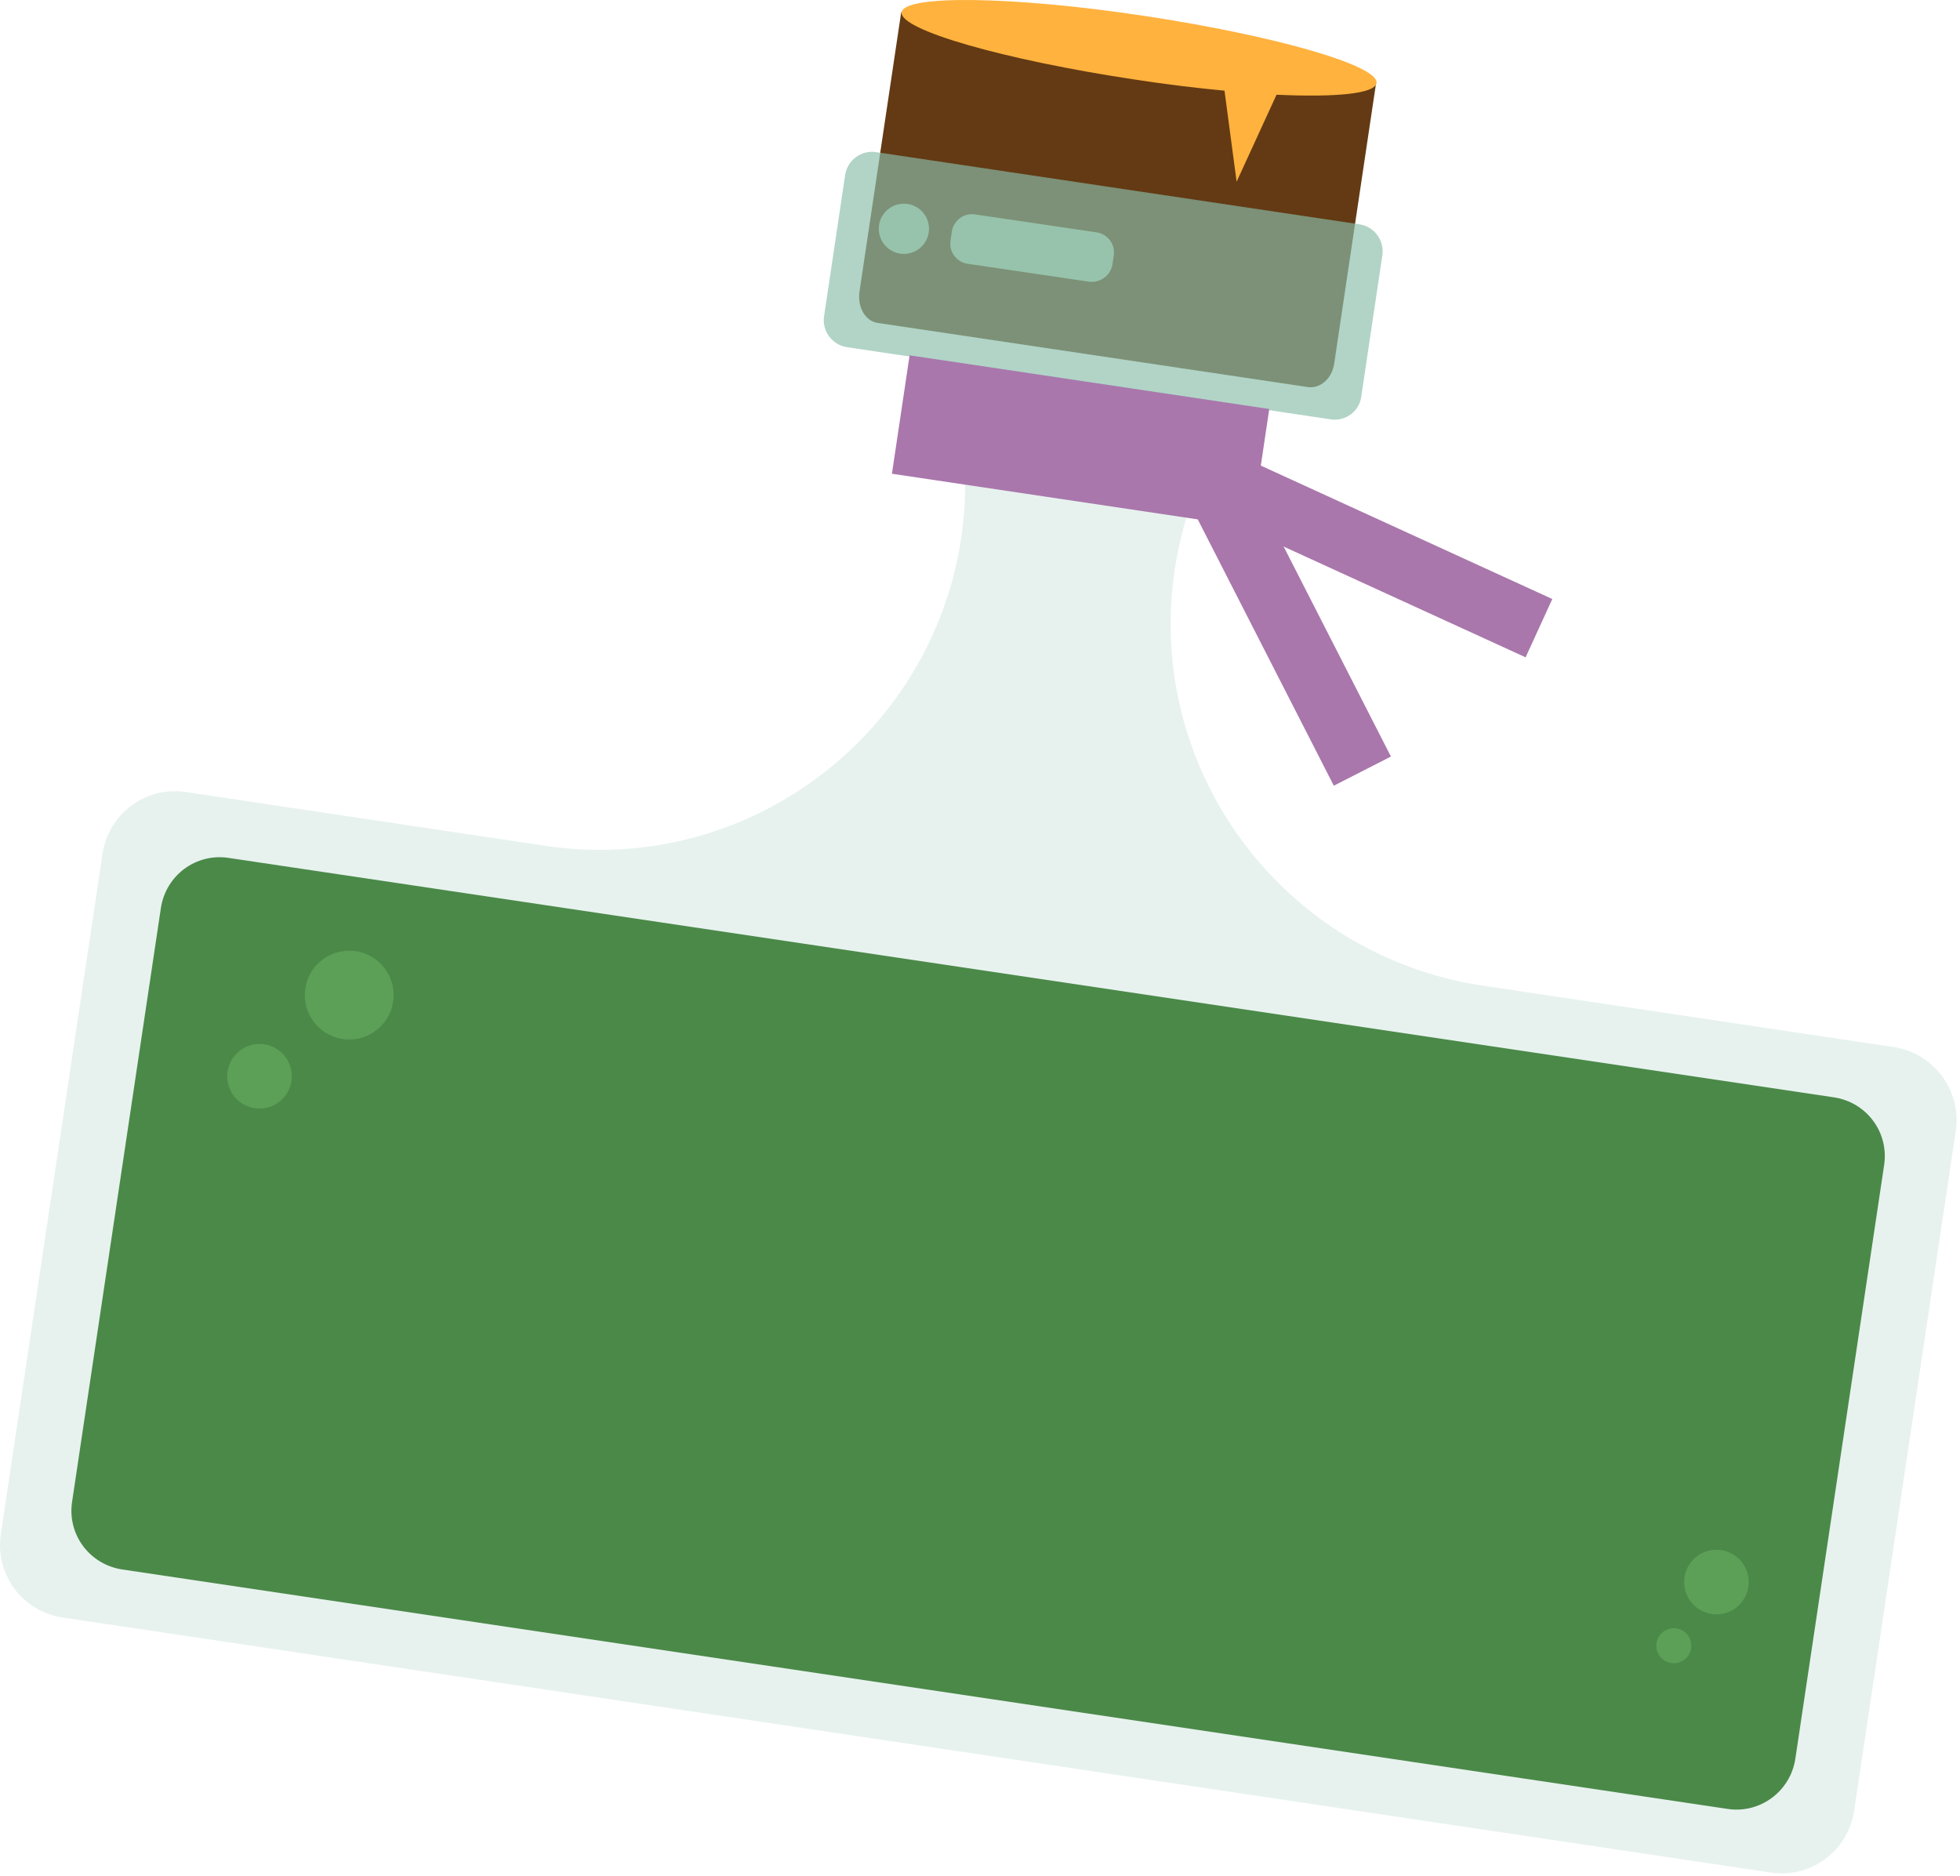 <svg width="326" height="312" viewBox="0 0 326 312" fill="none" xmlns="http://www.w3.org/2000/svg">
<path d="M217.541 64.385L146.016 53.72C143.927 53.421 142.585 51.109 142.958 48.499L149.894 2.033L228.878 13.818L221.941 60.283C221.643 62.893 219.629 64.683 217.541 64.385Z" fill="#633A14"/>
<path d="M287.352 300.891L20.343 261.063C14.898 260.243 11.169 255.245 11.99 249.801L26.757 151.053C27.578 145.608 32.575 141.879 38.019 142.699L305.028 182.527C310.472 183.347 314.202 188.344 313.381 193.789L298.614 292.537C297.793 297.982 292.722 301.711 287.352 300.891Z" fill="#3C7C31"/>
<path d="M58.082 172.904C62.16 172.904 65.466 169.598 65.466 165.52C65.466 161.442 62.16 158.137 58.082 158.137C54.004 158.137 50.698 161.442 50.698 165.52C50.698 169.598 54.004 172.904 58.082 172.904Z" fill="#519942"/>
<path d="M43.164 184.39C46.13 184.39 48.534 181.986 48.534 179.021C48.534 176.055 46.13 173.65 43.164 173.65C40.199 173.65 37.794 176.055 37.794 179.021C37.794 181.986 40.199 184.39 43.164 184.39Z" fill="#519942"/>
<path d="M285.487 268.521C288.452 268.521 290.857 266.117 290.857 263.151C290.857 260.185 288.452 257.781 285.487 257.781C282.521 257.781 280.117 260.185 280.117 263.151C280.117 266.117 282.521 268.521 285.487 268.521Z" fill="#519942"/>
<path d="M278.401 276.651C280.007 276.651 281.31 275.349 281.31 273.743C281.31 272.136 280.007 270.834 278.401 270.834C276.794 270.834 275.492 272.136 275.492 273.743C275.492 275.349 276.794 276.651 278.401 276.651Z" fill="#519942"/>
<path opacity="0.2" d="M315.021 174.172L246.628 163.954C213.364 158.957 190.392 128.005 195.39 94.741C196.956 84.448 200.983 75.125 206.726 67.368L156.979 59.91C160.261 69.084 161.379 79.153 159.888 89.445C154.891 122.709 123.939 145.681 90.674 140.684L30.858 131.734C24.221 130.765 18.105 135.314 17.061 141.952L0.13 255.244C-0.839 261.882 3.71 267.998 10.348 269.042L294.585 311.48C301.223 312.45 307.339 307.9 308.383 301.262L325.314 187.97C326.209 181.332 321.659 175.216 315.021 174.172Z" fill="#89BEAA"/>
<path opacity="0.66" d="M221.344 69.755L140.869 57.747C138.408 57.374 136.692 55.062 137.065 52.6L140.571 29.107C140.943 26.645 143.256 24.93 145.717 25.303L226.118 37.311C228.579 37.684 230.294 39.996 229.921 42.457L226.416 65.951C226.118 68.412 223.806 70.128 221.344 69.755Z" fill="#89BEAA"/>
<path opacity="0.66" d="M150.341 42.234C152.647 42.234 154.517 40.364 154.517 38.058C154.517 35.751 152.647 33.881 150.341 33.881C148.034 33.881 146.164 35.751 146.164 38.058C146.164 40.364 148.034 42.234 150.341 42.234Z" fill="#A6DDC6"/>
<path opacity="0.66" d="M181.144 46.858L160.932 43.875C159.067 43.576 157.799 41.861 158.098 39.996L158.321 38.505C158.62 36.64 160.335 35.372 162.2 35.67L182.412 38.654C184.276 38.952 185.544 40.668 185.246 42.532L185.022 44.024C184.724 45.814 183.009 47.082 181.144 46.858Z" fill="#A6DDC6"/>
<path d="M228.952 13.818C229.4 10.909 212.022 5.912 190.243 2.63C168.465 -0.652 150.416 -0.876 149.968 2.033C149.521 4.942 166.899 9.939 188.677 13.221C193.973 14.041 199.044 14.638 203.668 15.085L205.682 30.226L212.32 15.757C222.165 16.204 228.654 15.608 228.952 13.818Z" fill="#FFB23E"/>
<path d="M211.112 68.033L151.29 59.105L148.351 78.8L208.173 87.728L211.112 68.033Z" fill="#A977AB"/>
<path d="M258.188 99.639L204.882 75.24L200.443 84.938L253.749 109.337L258.188 99.639Z" fill="#A977AB"/>
<path d="M231.346 125.84L204.679 73.637L195.181 78.488L221.849 130.692L231.346 125.84Z" fill="#A977AB"/>
</svg>
